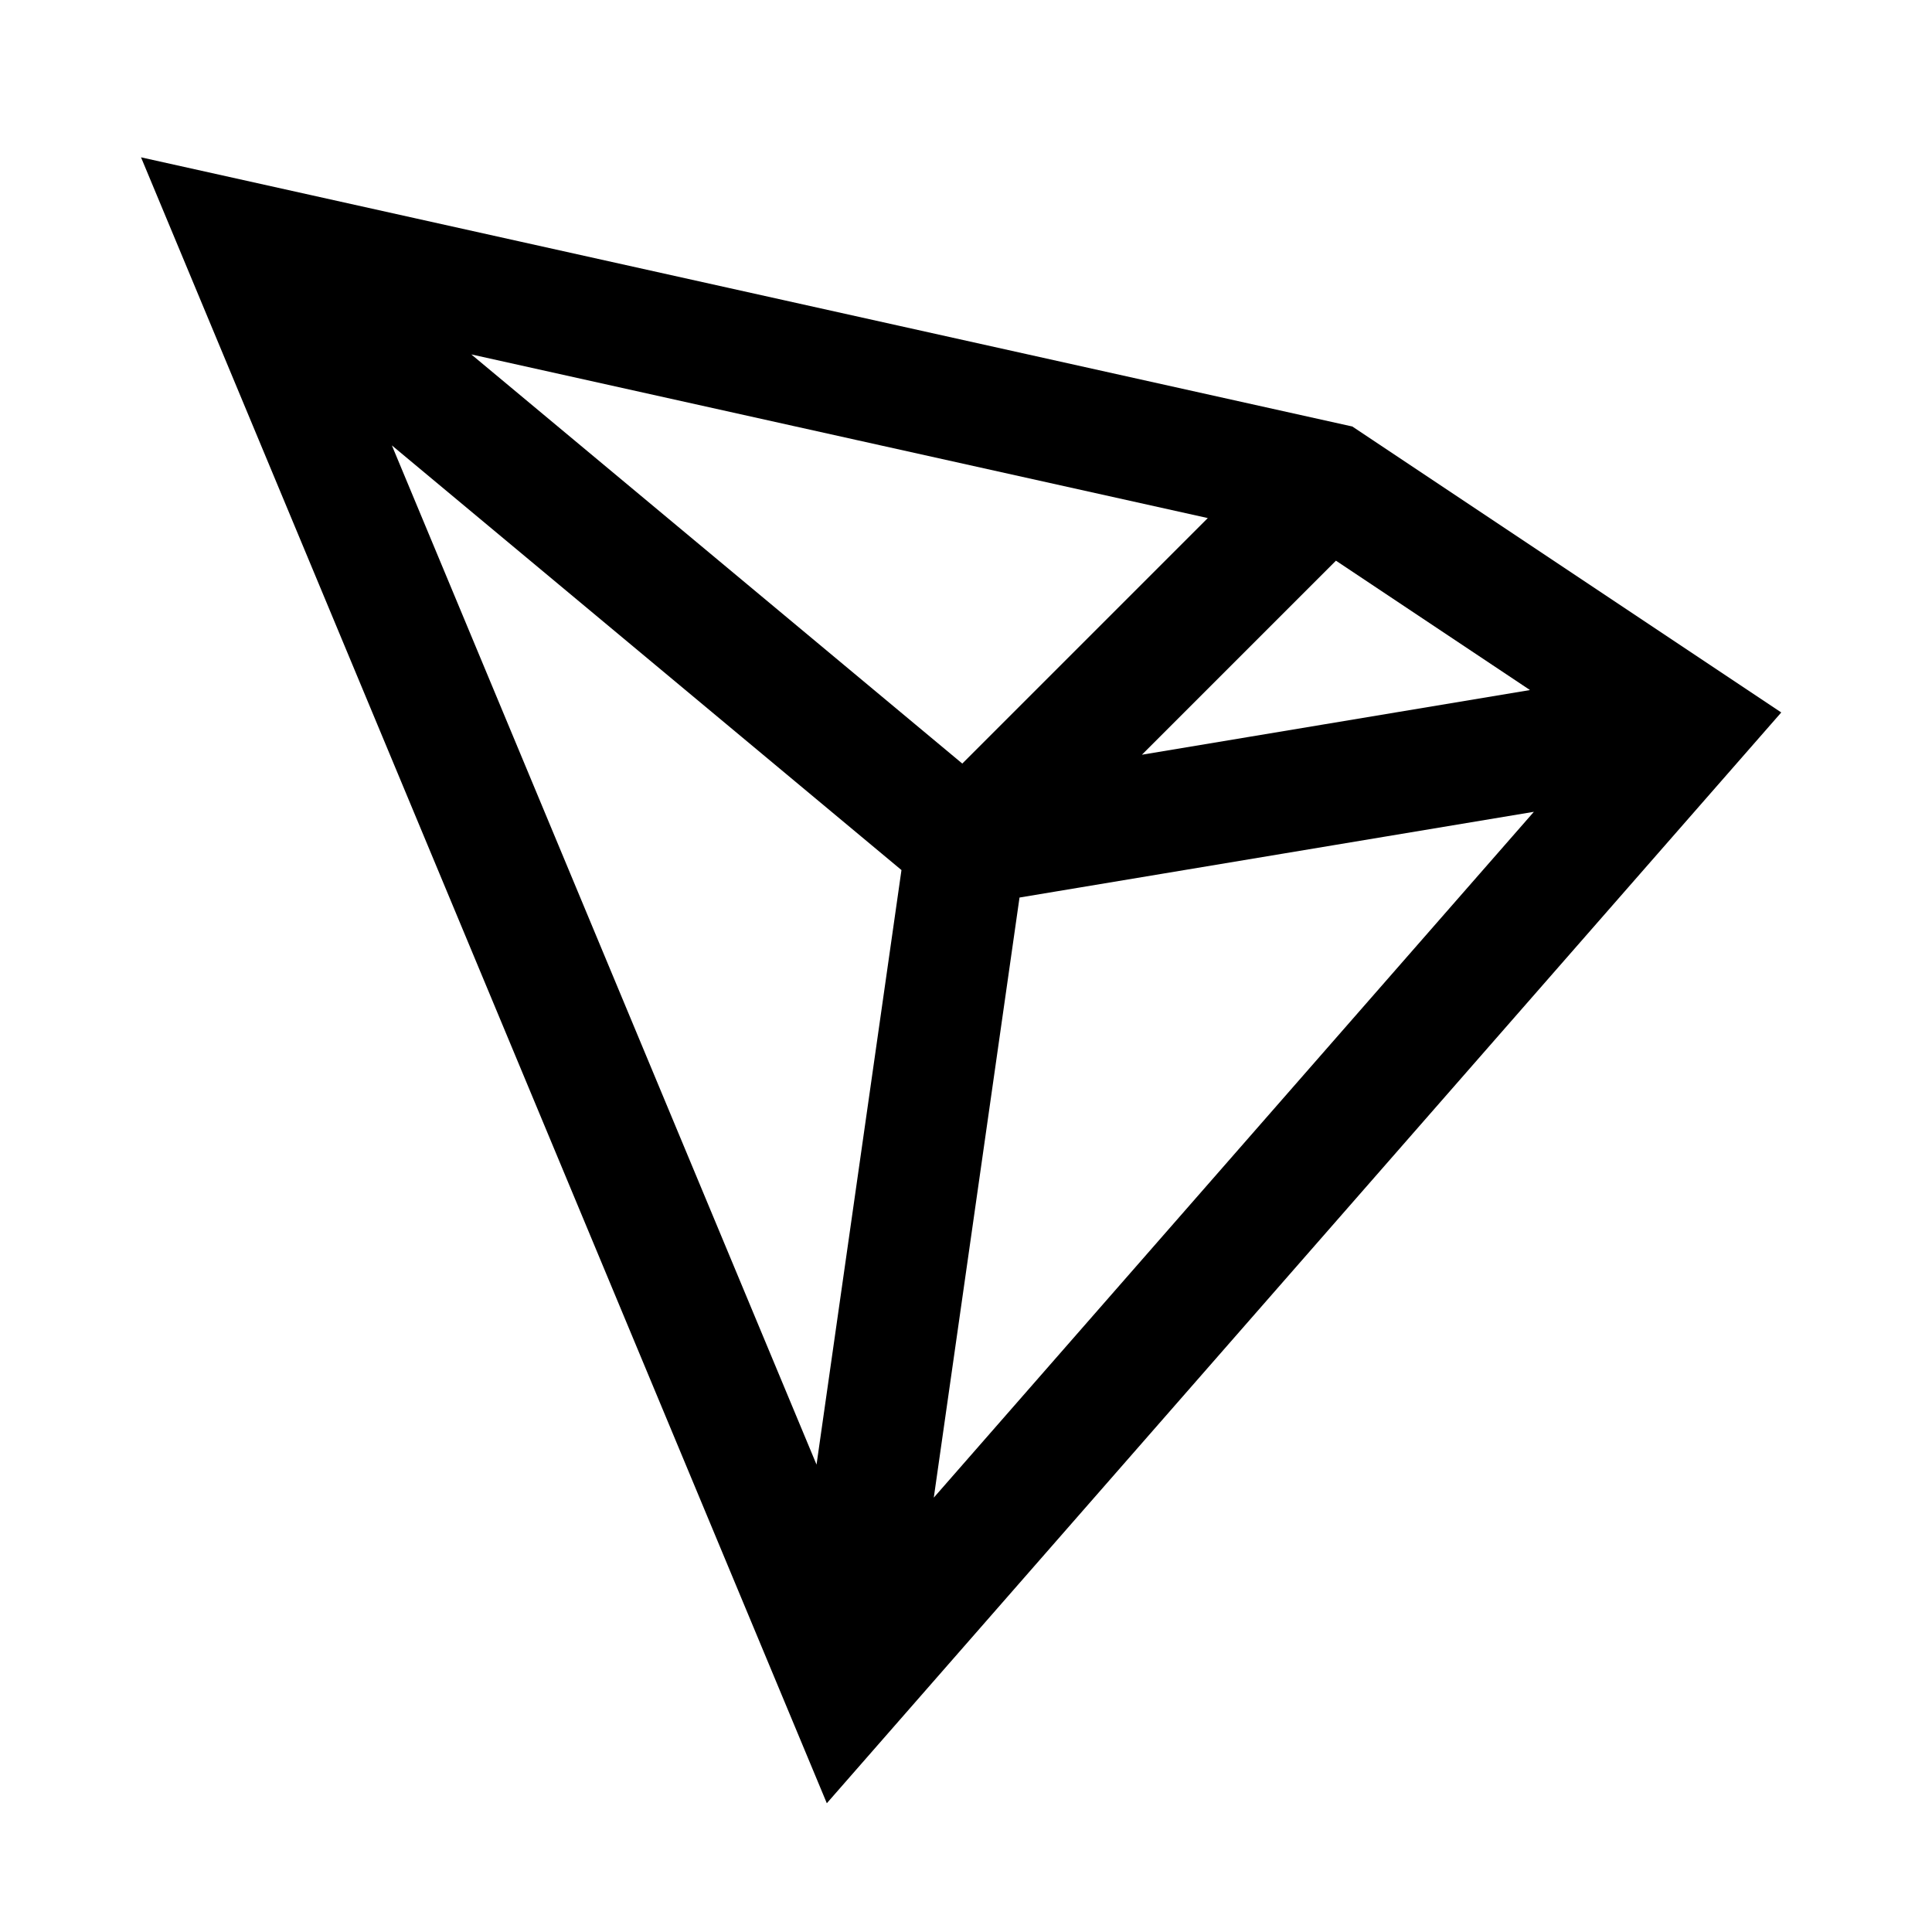 <svg xmlns="http://www.w3.org/2000/svg" width="64" height="64" viewBox="0 0 64 64" fill="none" stroke-width="4px" stroke="#000"><path d="M8 8l36 8 12 8-28 32L8 8zM32 28l12-12M28 56l4-28M56 24l-24 4M8 8l24 20"/></svg>